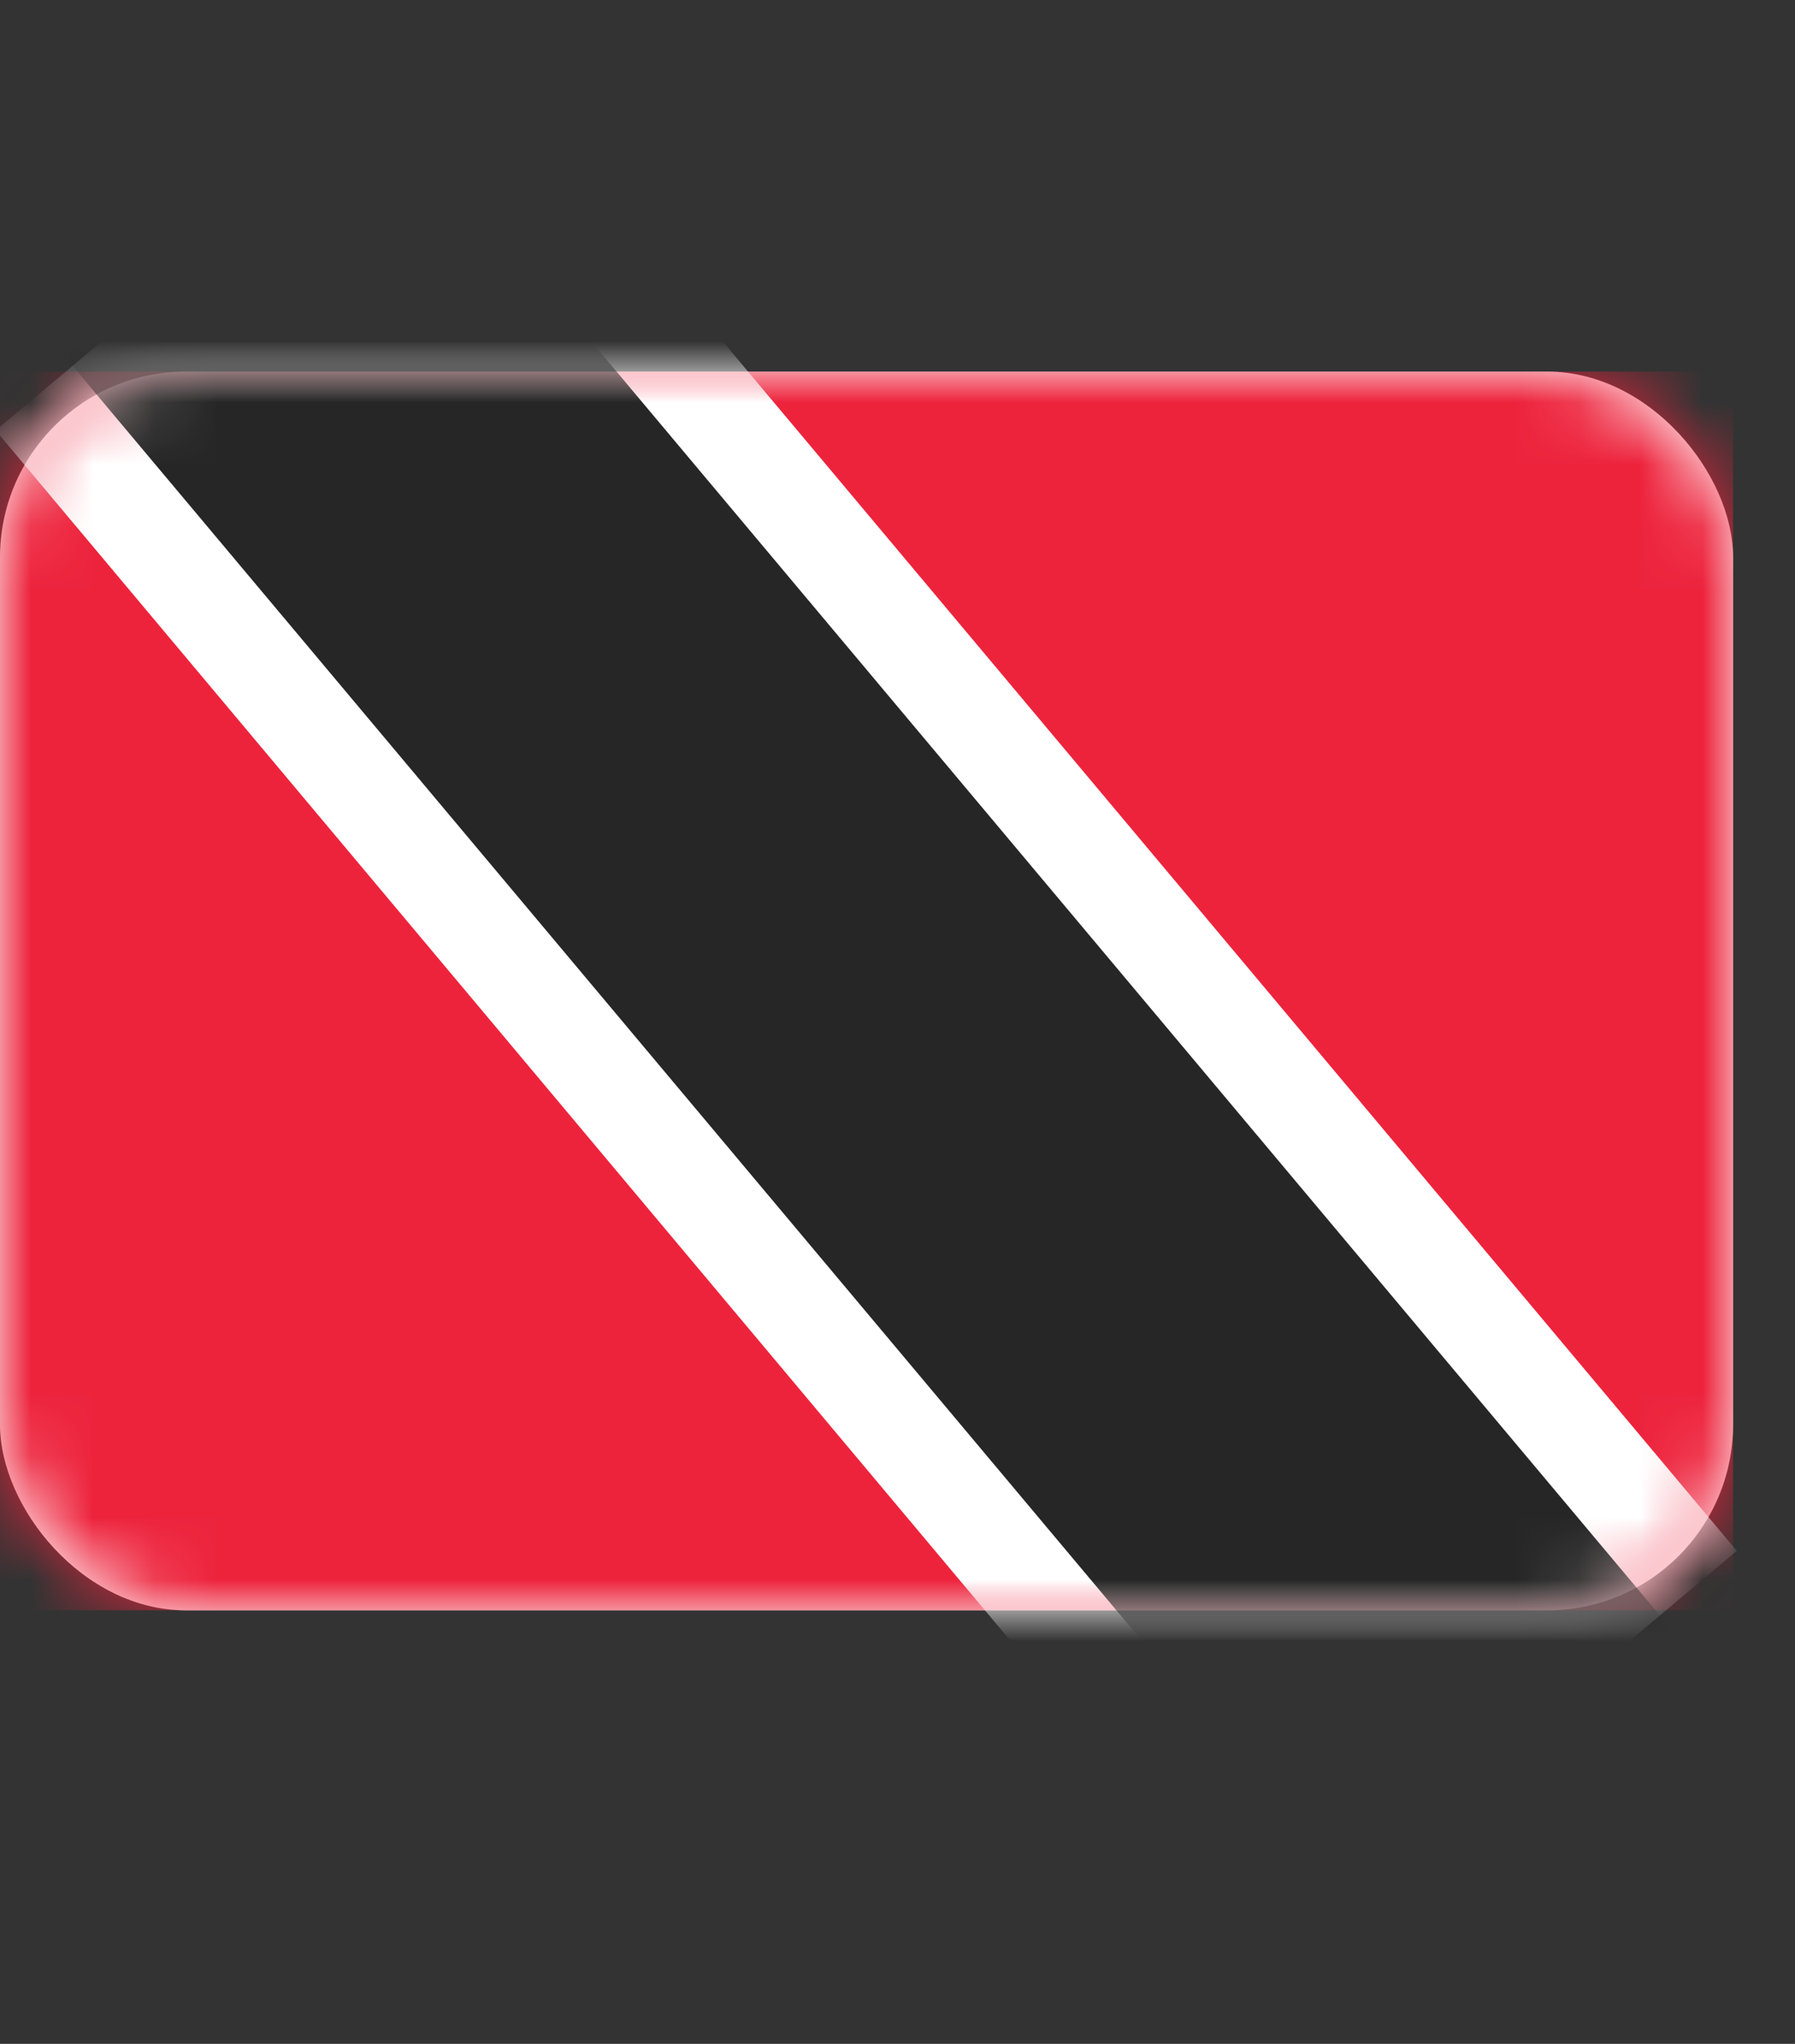 <svg xmlns="http://www.w3.org/2000/svg" fill="none" viewBox="0 0 29 33" focusable="false"><rect x="0" y="0" width="29" height="33" fill="#333333" stroke="none"/><path fill="none" d="M0 2h28v28H0z"/><rect width="28" height="20" y="6" fill="#FFF" rx="3"/><rect width="28" height="20" y="6" rx="3"/><mask id="Trinidad_and_Tobago_svg__a" width="28" height="20" x="0" y="6" mask-type="alpha" maskUnits="userSpaceOnUse"><rect width="28" height="20" y="6" fill="#FFF" rx="3"/><rect width="28" height="20" y="6" stroke="#979797" stroke-opacity="0" stroke-width="0" rx="3"/></mask><g mask="url(#Trinidad_and_Tobago_svg__a)"><path fill="#ED233C" d="M0 6h28v20H0z"/><path d="M0 6h28v20H0z"/></g><g mask="url(#Trinidad_and_Tobago_svg__a)"><path fill="#FFF" fill-rule="evenodd" d="M20.46 31.42-.07 6.95 7.53.57l20.53 24.47z"/><path d="M-.07 6.95 7.53.57l20.53 24.47-7.6 6.38z"/></g><g mask="url(#Trinidad_and_Tobago_svg__a)"><path fill="#262626" fill-rule="evenodd" d="M23.87 32.95-.99 3.33 4.12-.96l24.86 29.62z"/><path d="M-.99 3.33 4.12-.96l24.86 29.62-5.11 4.29z"/></g></svg>